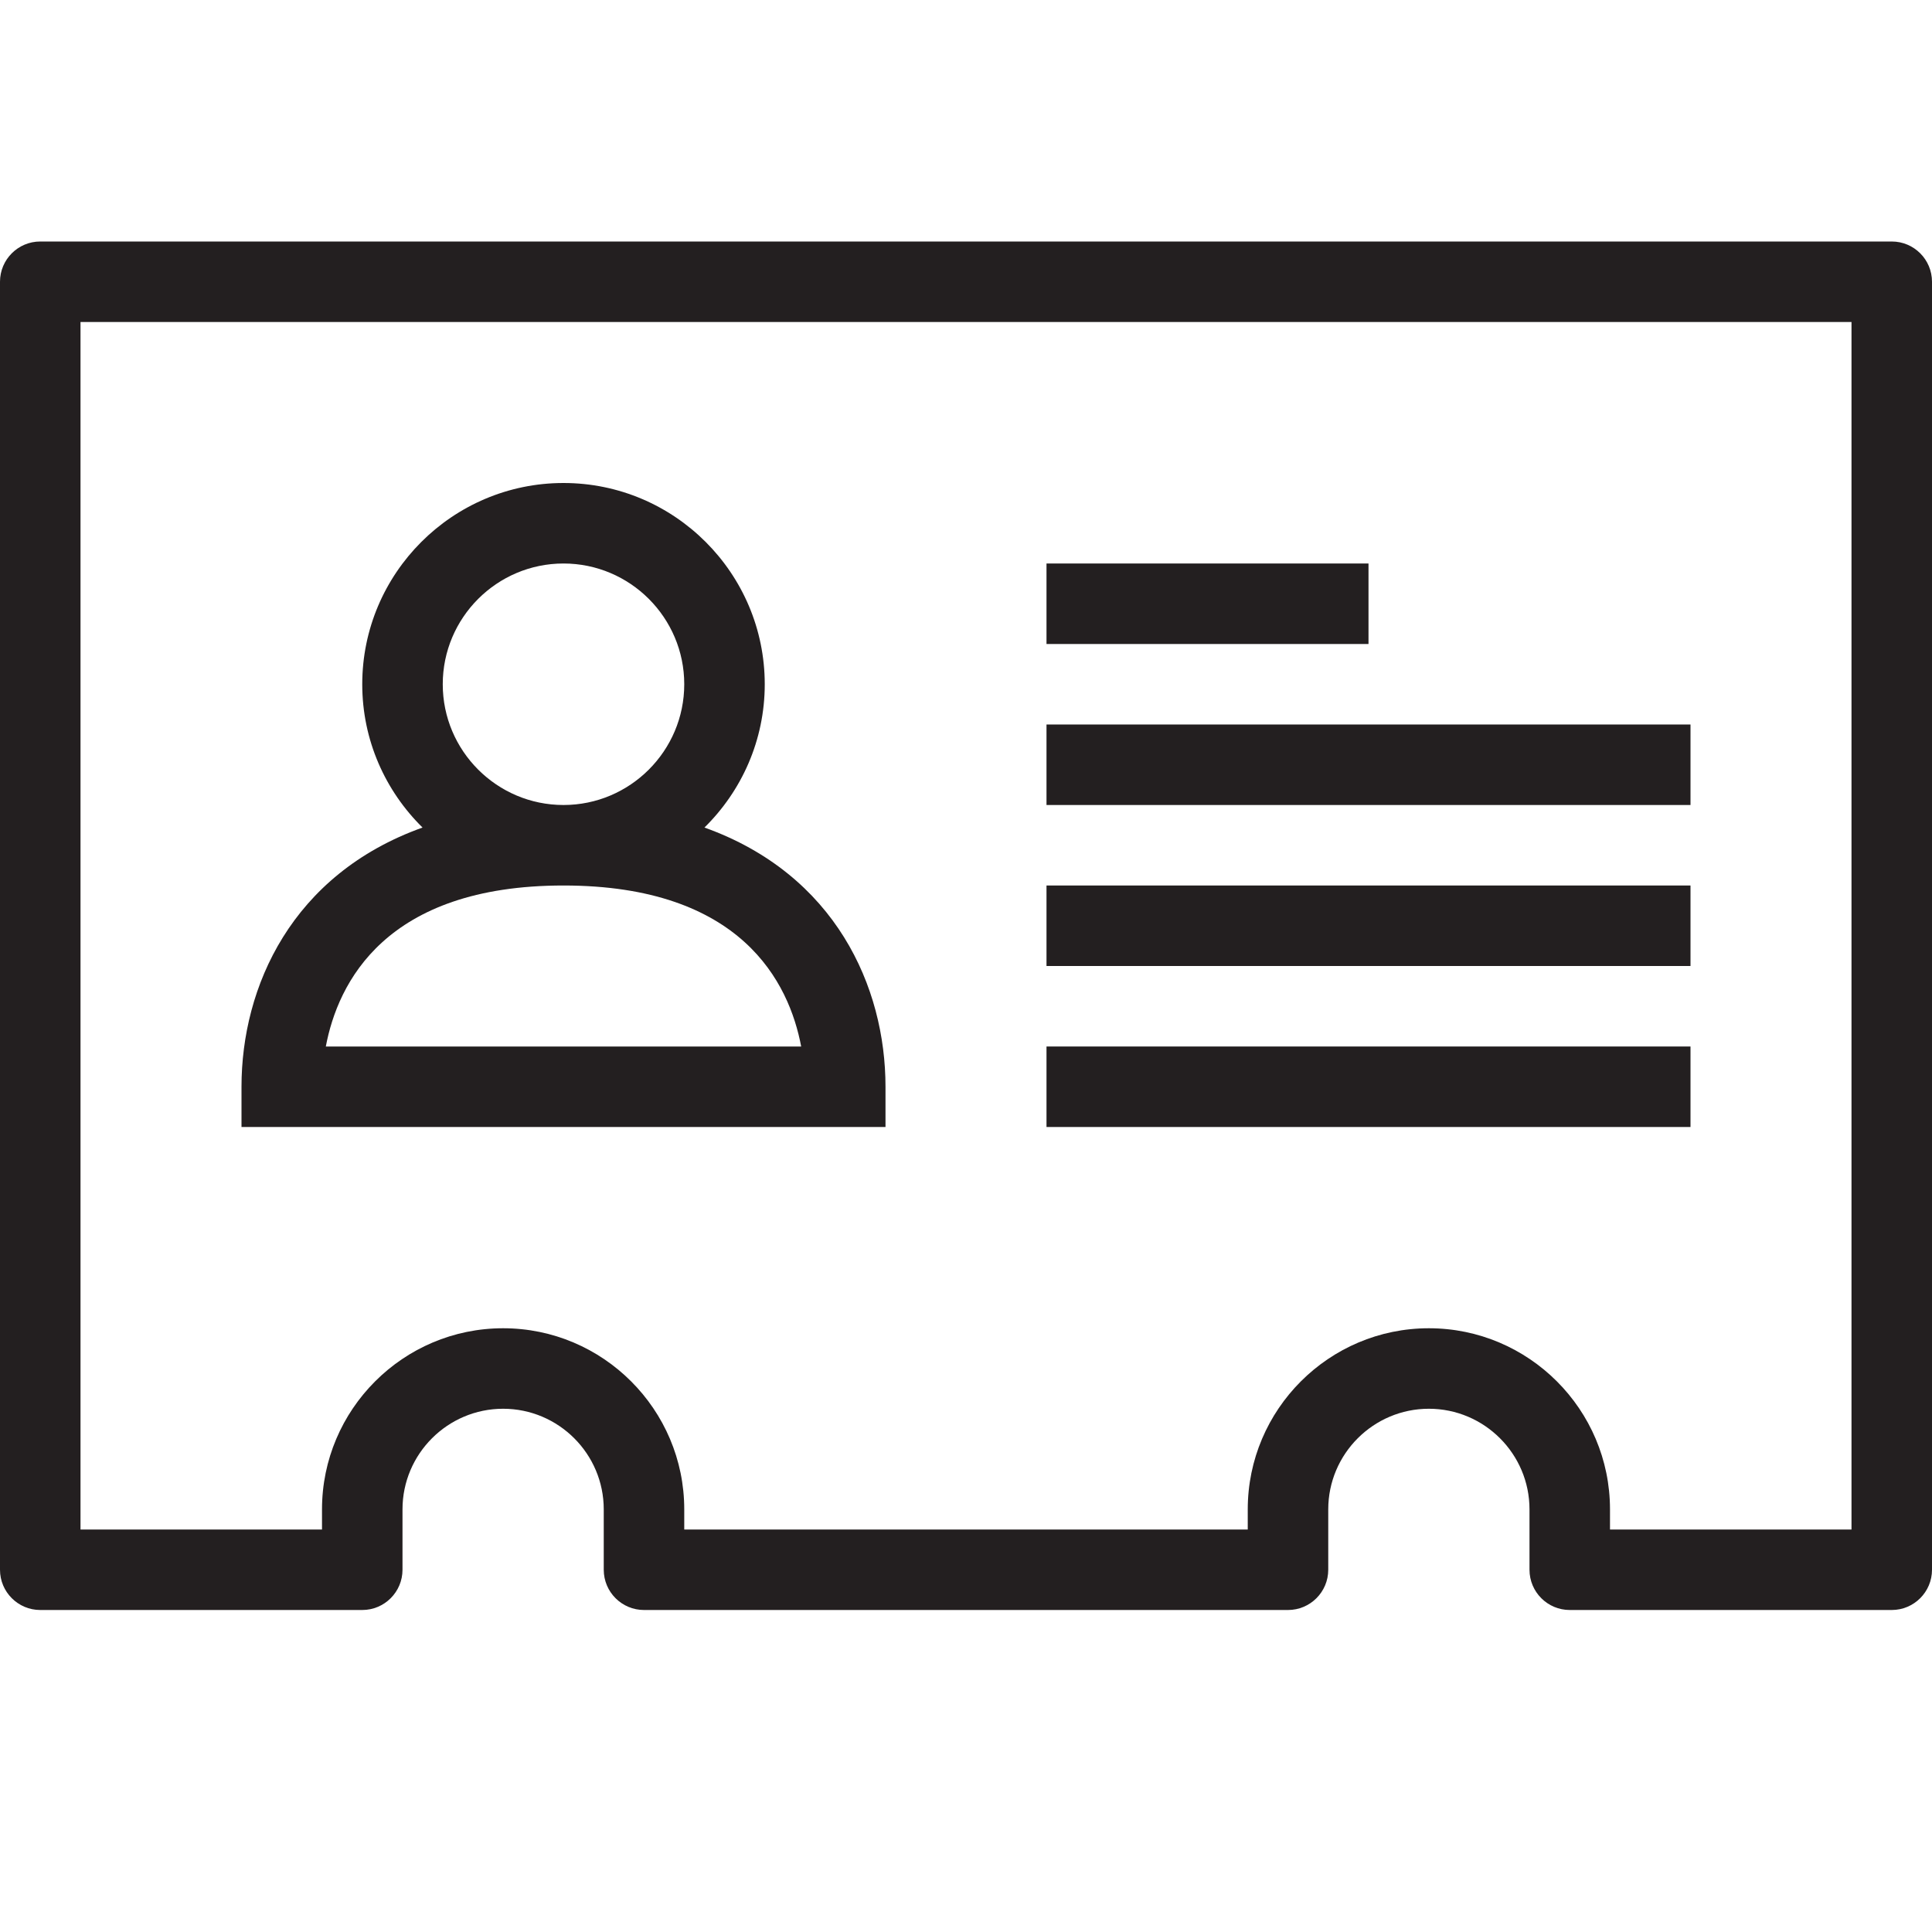 <?xml version="1.0" encoding="utf-8"?>
<!-- Generator: Adobe Illustrator 17.0.0, SVG Export Plug-In . SVG Version: 6.00 Build 0)  -->
<!DOCTYPE svg PUBLIC "-//W3C//DTD SVG 1.1//EN" "http://www.w3.org/Graphics/SVG/1.1/DTD/svg11.dtd">
<svg version="1.1" id="Layer_1" xmlns="http://www.w3.org/2000/svg" xmlns:xlink="http://www.w3.org/1999/xlink" x="0px" y="0px"
	 width="48px" height="48px" viewBox="0 0 48 48" enable-background="new 0 0 48 48" xml:space="preserve">
<g>
	<path fill="#231F20" d="M47,6H1C0.448,6,0,6.448,0,7v32c0,0.552,0.448,1,1,1h8c0.552,0,1-0.448,1-1v-1.5c0-1.378,1.122-2.5,2.5-2.5
		s2.5,1.122,2.5,2.5V39c0,0.552,0.448,1,1,1h16c0.552,0,1-0.448,1-1v-1.5c0-1.378,1.122-2.5,2.5-2.5s2.5,1.122,2.5,2.5V39
		c0,0.552,0.448,1,1,1h8c0.552,0,1-0.448,1-1V7C48,6.448,47.552,6,47,6z M46,38h-6v-0.5c0-2.481-2.019-4.5-4.5-4.5
		S31,35.019,31,37.5V38H17v-0.5c0-2.481-2.019-4.5-4.5-4.5S8,35.019,8,37.5V38H2V8h44V38z"/>
	<path fill="#231F20" d="M22,27c0-2.481-1.245-5.276-4.498-6.44C18.425,19.652,19,18.393,19,17c0-2.757-2.243-5-5-5s-5,2.243-5,5
		c0,1.393,0.575,2.652,1.498,3.56C7.245,21.724,6,24.519,6,27v1h16V27z M14,14c1.654,0,3,1.346,3,3s-1.346,3-3,3s-3-1.346-3-3
		S12.346,14,14,14z M8.095,26c0.298-1.581,1.479-4,5.905-4c4.427,0,5.607,2.419,5.905,4H8.095z"/>
	<rect x="26" y="26" fill="#231F20" width="16" height="2"/>
	<rect x="26" y="22" fill="#231F20" width="16" height="2"/>
	<rect x="26" y="18" fill="#231F20" width="16" height="2"/>
	<rect x="26" y="14" fill="#231F20" width="8" height="2"/>
</g>
<g id="nyt_x5F_exporter_x5F_info" display="none">
</g>
</svg>

